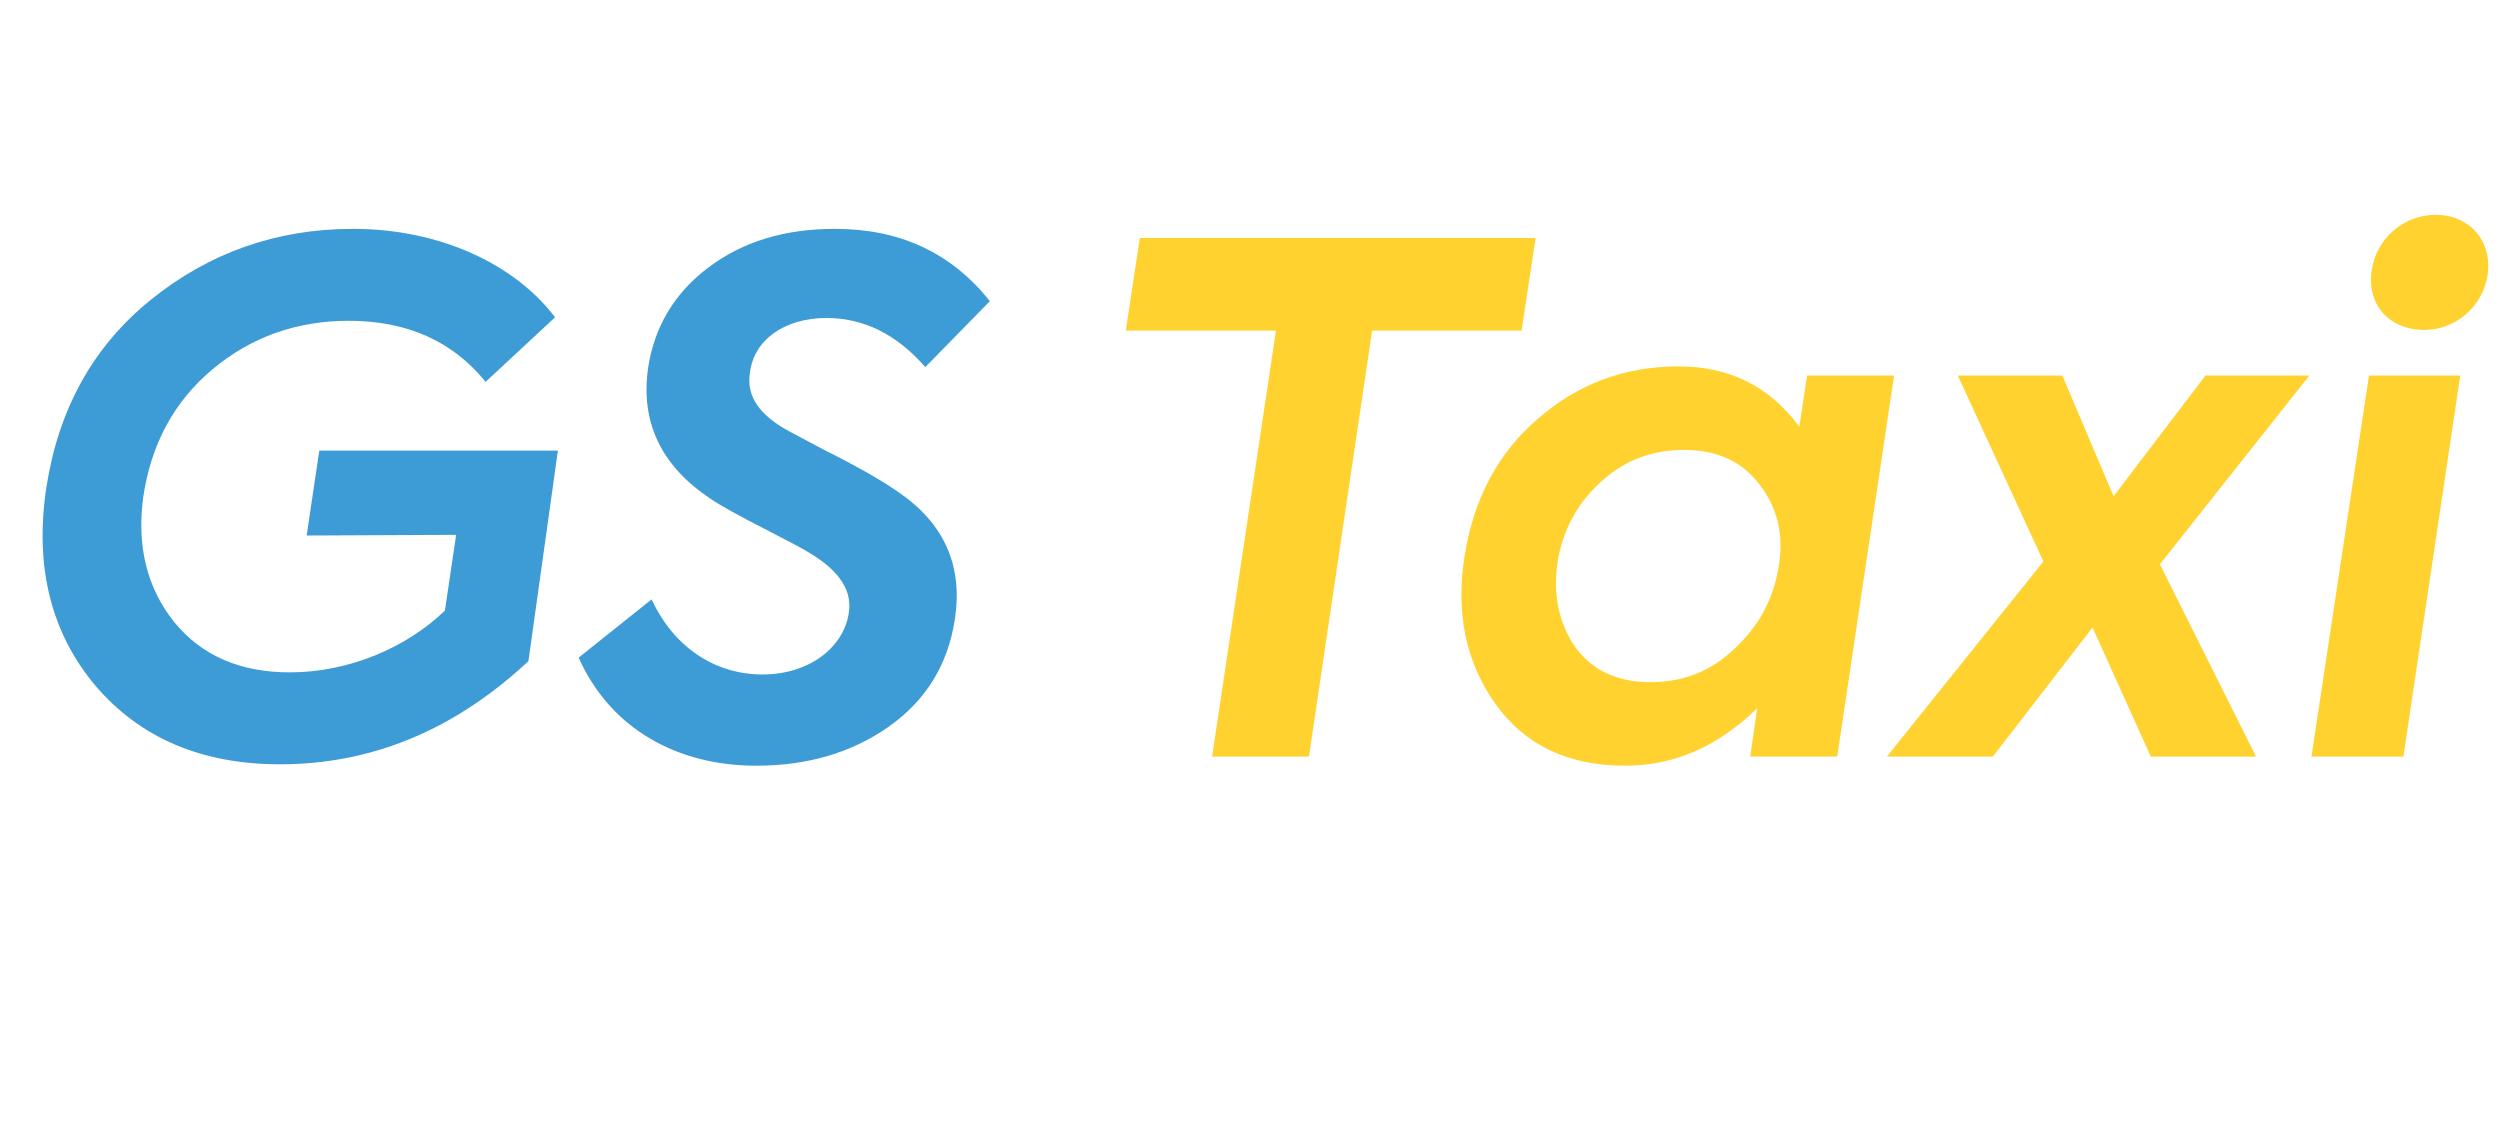 <svg width="228" height="104" viewBox="0 0 228 104" fill="none" xmlns="http://www.w3.org/2000/svg">
<path d="M25.536 69.704C18.432 69.704 12.8 67.336 8.704 62.536C4.672 57.736 3.136 51.72 4.224 44.488C5.312 37.384 8.448 31.624 13.76 27.336C19.072 23.048 25.216 20.872 32.192 20.872C40.192 20.872 46.976 24.136 50.624 28.936L44.288 34.824C41.28 31.112 37.12 29.256 31.808 29.256C27.072 29.256 22.912 30.728 19.392 33.672C15.872 36.616 13.76 40.52 13.056 45.384C12.48 49.8 13.376 53.576 15.872 56.712C18.368 59.784 21.888 61.32 26.432 61.32C31.808 61.32 37.056 59.08 40.576 55.688L41.6 48.776L27.968 48.84L29.12 41.096H50.88L48.192 60.296C41.472 66.568 33.92 69.704 25.536 69.704ZM68.965 69.832C61.733 69.832 55.653 66.44 52.773 59.976L59.428 54.664C61.477 59.08 65.252 61.512 69.54 61.512C73.829 61.512 76.965 59.016 77.412 55.88C77.733 53.896 76.581 52.104 73.957 50.504C73.38 50.12 71.909 49.352 69.668 48.2C67.428 47.048 65.764 46.152 64.74 45.448C60.261 42.44 58.404 38.472 59.108 33.544C59.684 29.768 61.541 26.696 64.612 24.392C67.749 22.024 71.588 20.872 76.132 20.872C82.085 20.872 86.757 23.048 90.276 27.464L84.388 33.48C81.764 30.472 78.757 29 75.365 29C71.588 29 68.709 30.984 68.388 34.056C68.069 36.168 69.284 37.896 72.037 39.368L75.044 40.968C78.117 42.504 80.356 43.784 81.829 44.808C86.117 47.688 87.844 51.592 87.076 56.52C86.436 60.68 84.388 63.944 80.996 66.312C77.605 68.68 73.573 69.832 68.965 69.832Z" fill="#3D9BD6"/>
<path d="M110.544 69L116.368 30.152H102.672L103.952 21.704H140.048L138.768 30.152H125.136L119.376 69H110.544ZM164.099 38.92L164.803 34.248H172.739L167.555 69H159.619L160.259 64.584C156.675 68.104 152.643 69.832 148.227 69.832C143.043 69.832 139.075 67.976 136.387 64.2C133.699 60.424 132.739 55.944 133.571 50.696C134.403 45.512 136.579 41.352 140.227 38.216C143.875 35.016 148.163 33.416 153.091 33.416C157.763 33.416 161.411 35.272 164.099 38.92ZM150.531 62.216C153.539 62.216 156.099 61.192 158.275 59.08C160.515 56.968 161.795 54.472 162.243 51.528C162.691 48.648 162.051 46.216 160.451 44.168C158.851 42.056 156.547 41.032 153.603 41.032C150.723 41.032 148.291 41.928 146.179 43.784C144.067 45.64 142.723 47.944 142.147 50.696C141.571 53.768 142.019 56.456 143.491 58.76C145.027 61.064 147.395 62.216 150.531 62.216ZM196.982 51.464L205.75 69H196.15L190.838 57.224L181.75 69H172.086L186.358 51.208L178.55 34.248H188.086L192.758 45.256L201.142 34.248H210.614L196.982 51.464ZM221.11 30.088C217.845 30.088 215.798 27.72 216.31 24.584C216.758 21.704 219.254 19.592 222.134 19.592C225.206 19.592 227.318 21.96 226.87 25.096C226.422 27.976 223.926 30.088 221.11 30.088ZM224.374 34.248L219.19 69H210.806L216.054 34.248H224.374Z" fill="#FFD230"/>
</svg>
